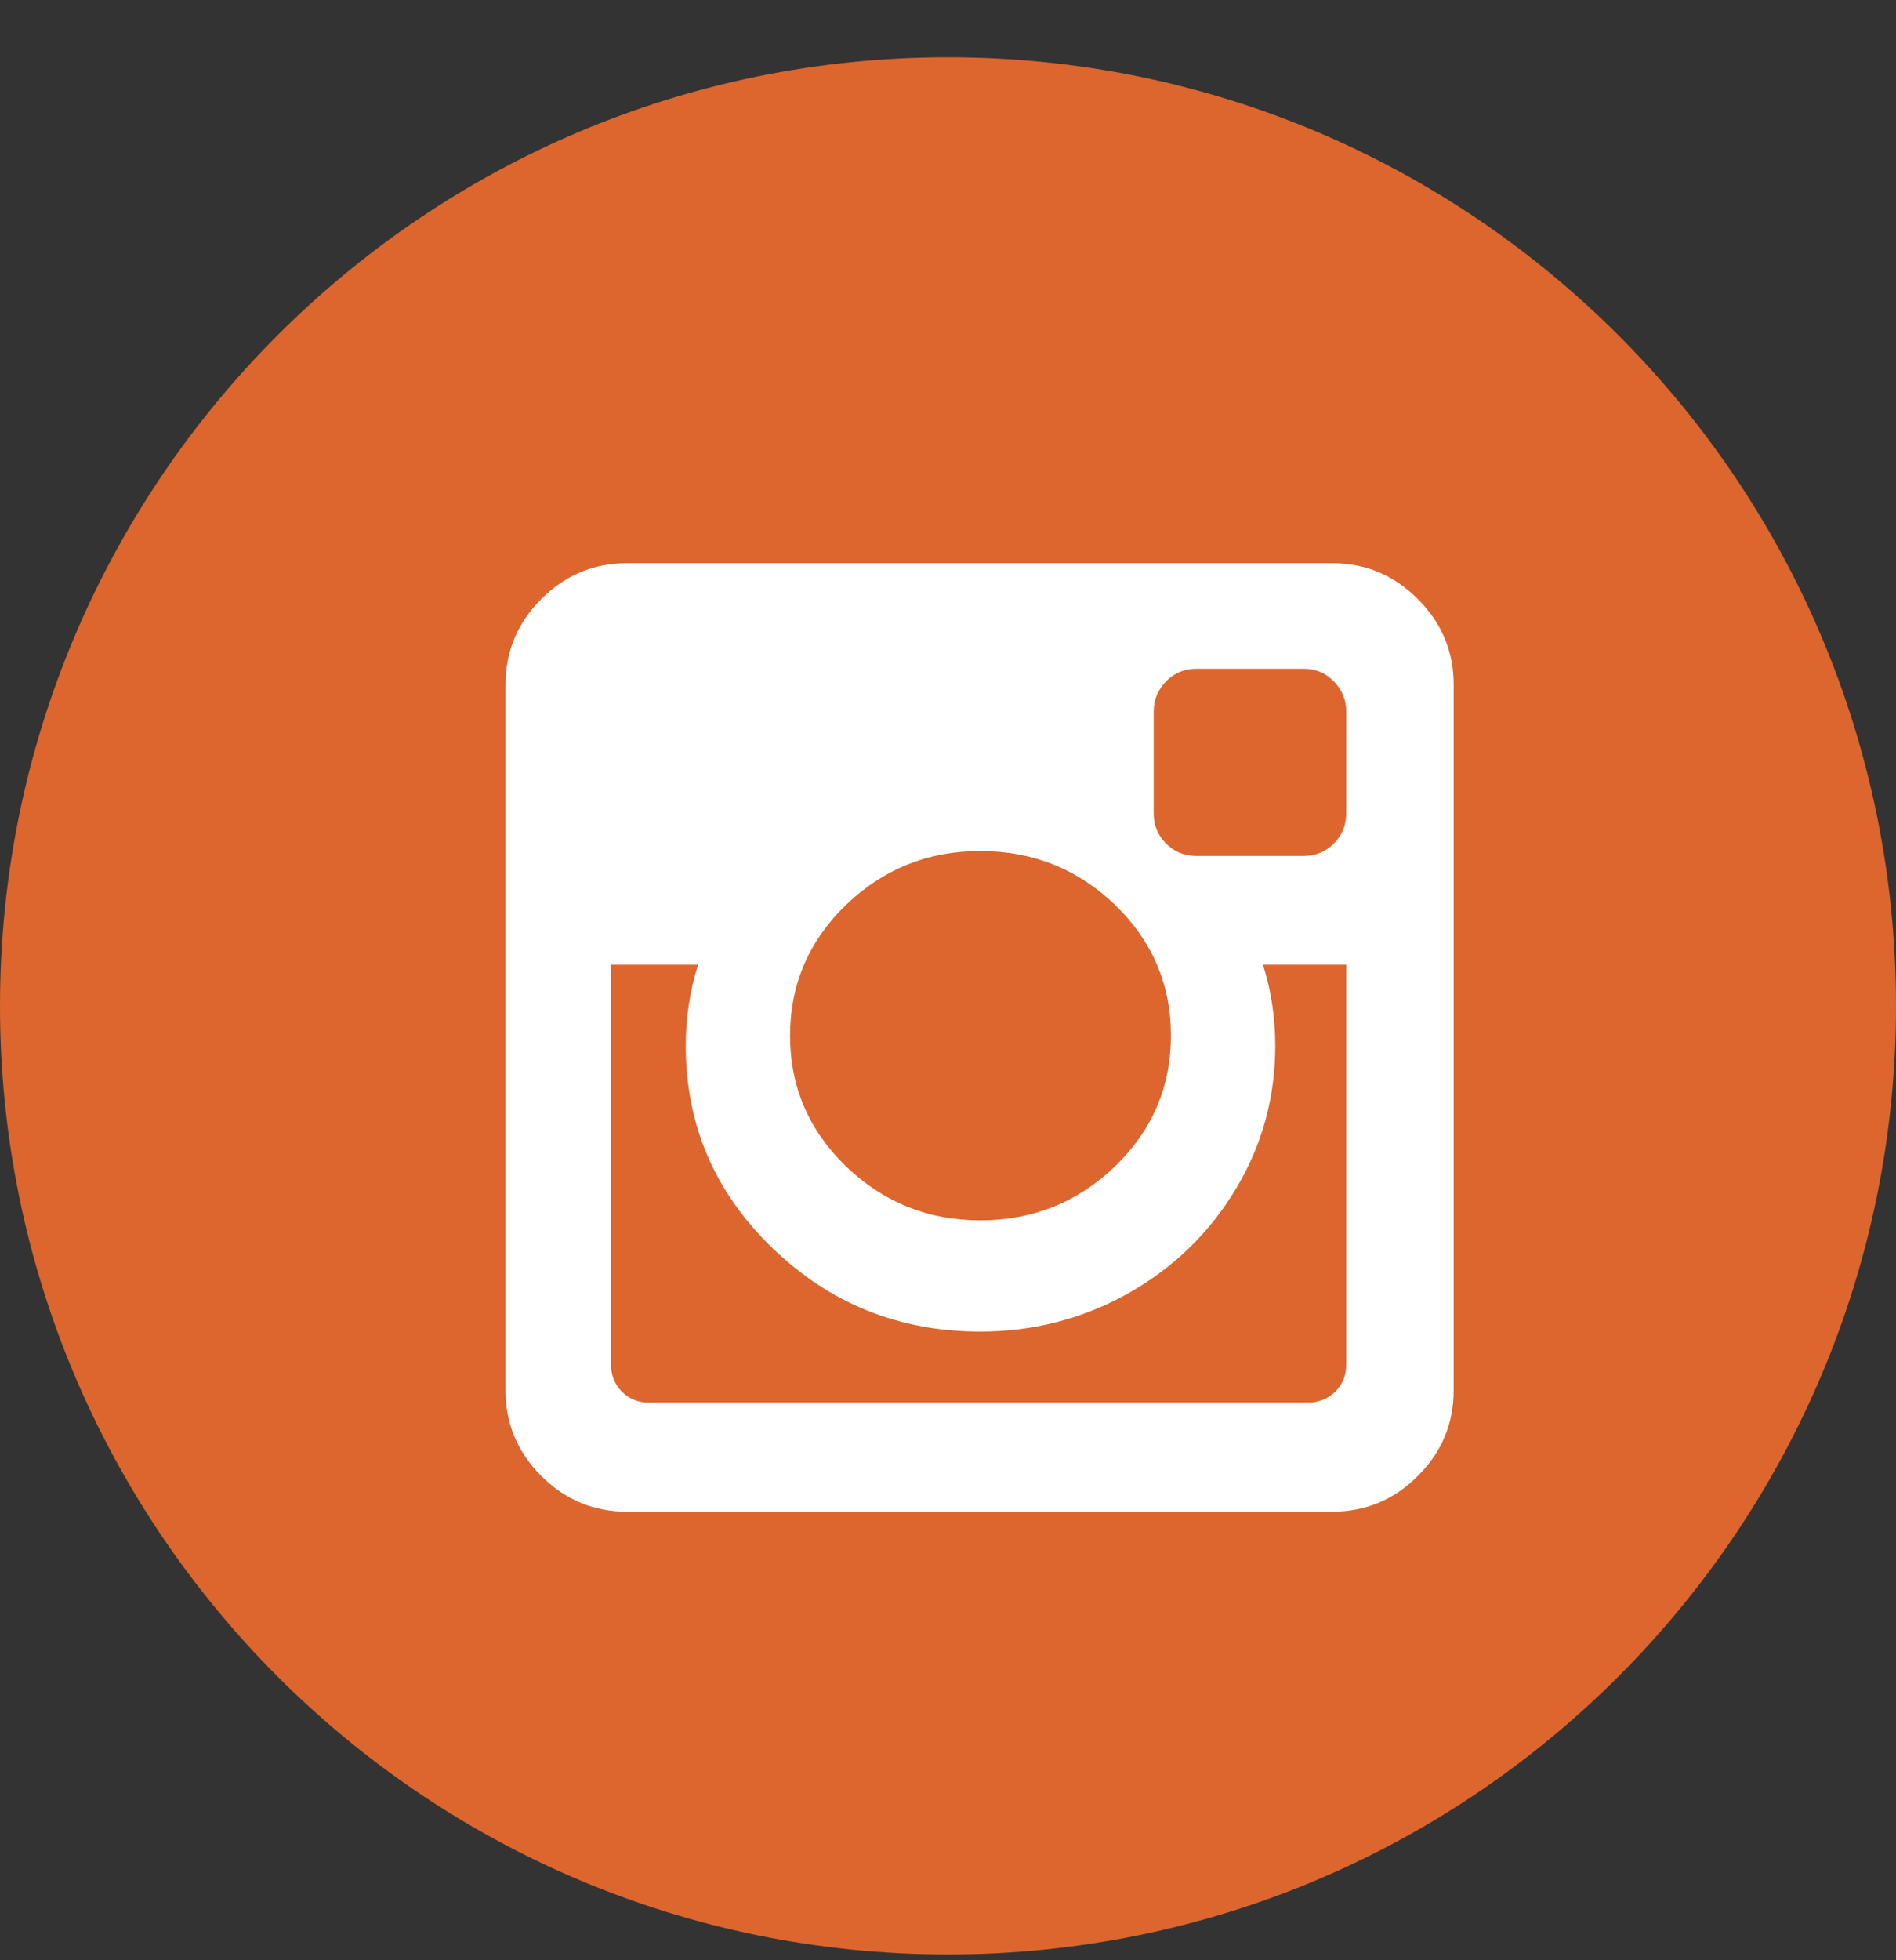<svg width="30" height="31" viewBox="0 0 30 31" fill="none" xmlns="http://www.w3.org/2000/svg">
<rect x="0" y="0" width="30" height="31" fill="#333333" stroke="none"/>
<path fill-rule="evenodd" clip-rule="evenodd" d="M15 0.906C23.284 0.906 30 7.624 30 15.907C30 24.192 23.284 30.908 15 30.908C6.715 30.908 -0 24.192 -0 15.907C-0 7.624 6.715 0.906 15 0.906Z" fill="#DC662D"/>
<path fill-rule="evenodd" clip-rule="evenodd" d="M22.434 9.474C22.057 9.095 21.604 8.906 21.077 8.906H9.923C9.395 8.906 8.943 9.095 8.565 9.474C8.187 9.851 7.999 10.303 7.999 10.829V21.985C7.999 22.512 8.187 22.964 8.565 23.342C8.943 23.719 9.395 23.907 9.923 23.907H21.077C21.604 23.907 22.057 23.719 22.434 23.342C22.812 22.964 23.001 22.512 23.001 21.985V10.829C23.001 10.303 22.812 9.851 22.434 9.474ZM13.385 14.311C13.975 13.744 14.683 13.458 15.509 13.458C16.343 13.458 17.054 13.744 17.644 14.311C18.233 14.882 18.527 15.57 18.527 16.378C18.527 17.185 18.233 17.873 17.644 18.444C17.054 19.012 16.343 19.299 15.509 19.299C14.683 19.299 13.975 19.012 13.385 18.444C12.796 17.873 12.501 17.185 12.501 16.378C12.501 15.57 12.796 14.882 13.385 14.311ZM21.301 21.584C21.301 21.753 21.243 21.894 21.126 22.009C21.008 22.122 20.868 22.181 20.705 22.181H10.265C10.095 22.181 9.954 22.122 9.84 22.009C9.726 21.894 9.669 21.753 9.669 21.584V15.256H11.046C10.916 15.664 10.851 16.093 10.851 16.535C10.851 17.786 11.306 18.851 12.218 19.733C13.13 20.615 14.227 21.058 15.509 21.058C16.356 21.058 17.137 20.854 17.854 20.452C18.57 20.047 19.136 19.499 19.553 18.804C19.97 18.112 20.178 17.355 20.178 16.535C20.178 16.093 20.113 15.664 19.983 15.256H21.301V21.584ZM21.301 12.863C21.301 13.051 21.236 13.209 21.106 13.34C20.976 13.471 20.816 13.536 20.627 13.536H18.928C18.739 13.536 18.58 13.471 18.45 13.34C18.319 13.209 18.254 13.051 18.254 12.863V11.251C18.254 11.068 18.319 10.911 18.45 10.776C18.58 10.643 18.739 10.576 18.928 10.576H20.627C20.816 10.576 20.976 10.643 21.106 10.776C21.236 10.911 21.301 11.068 21.301 11.251V12.863Z" fill="white"/>
</svg>
